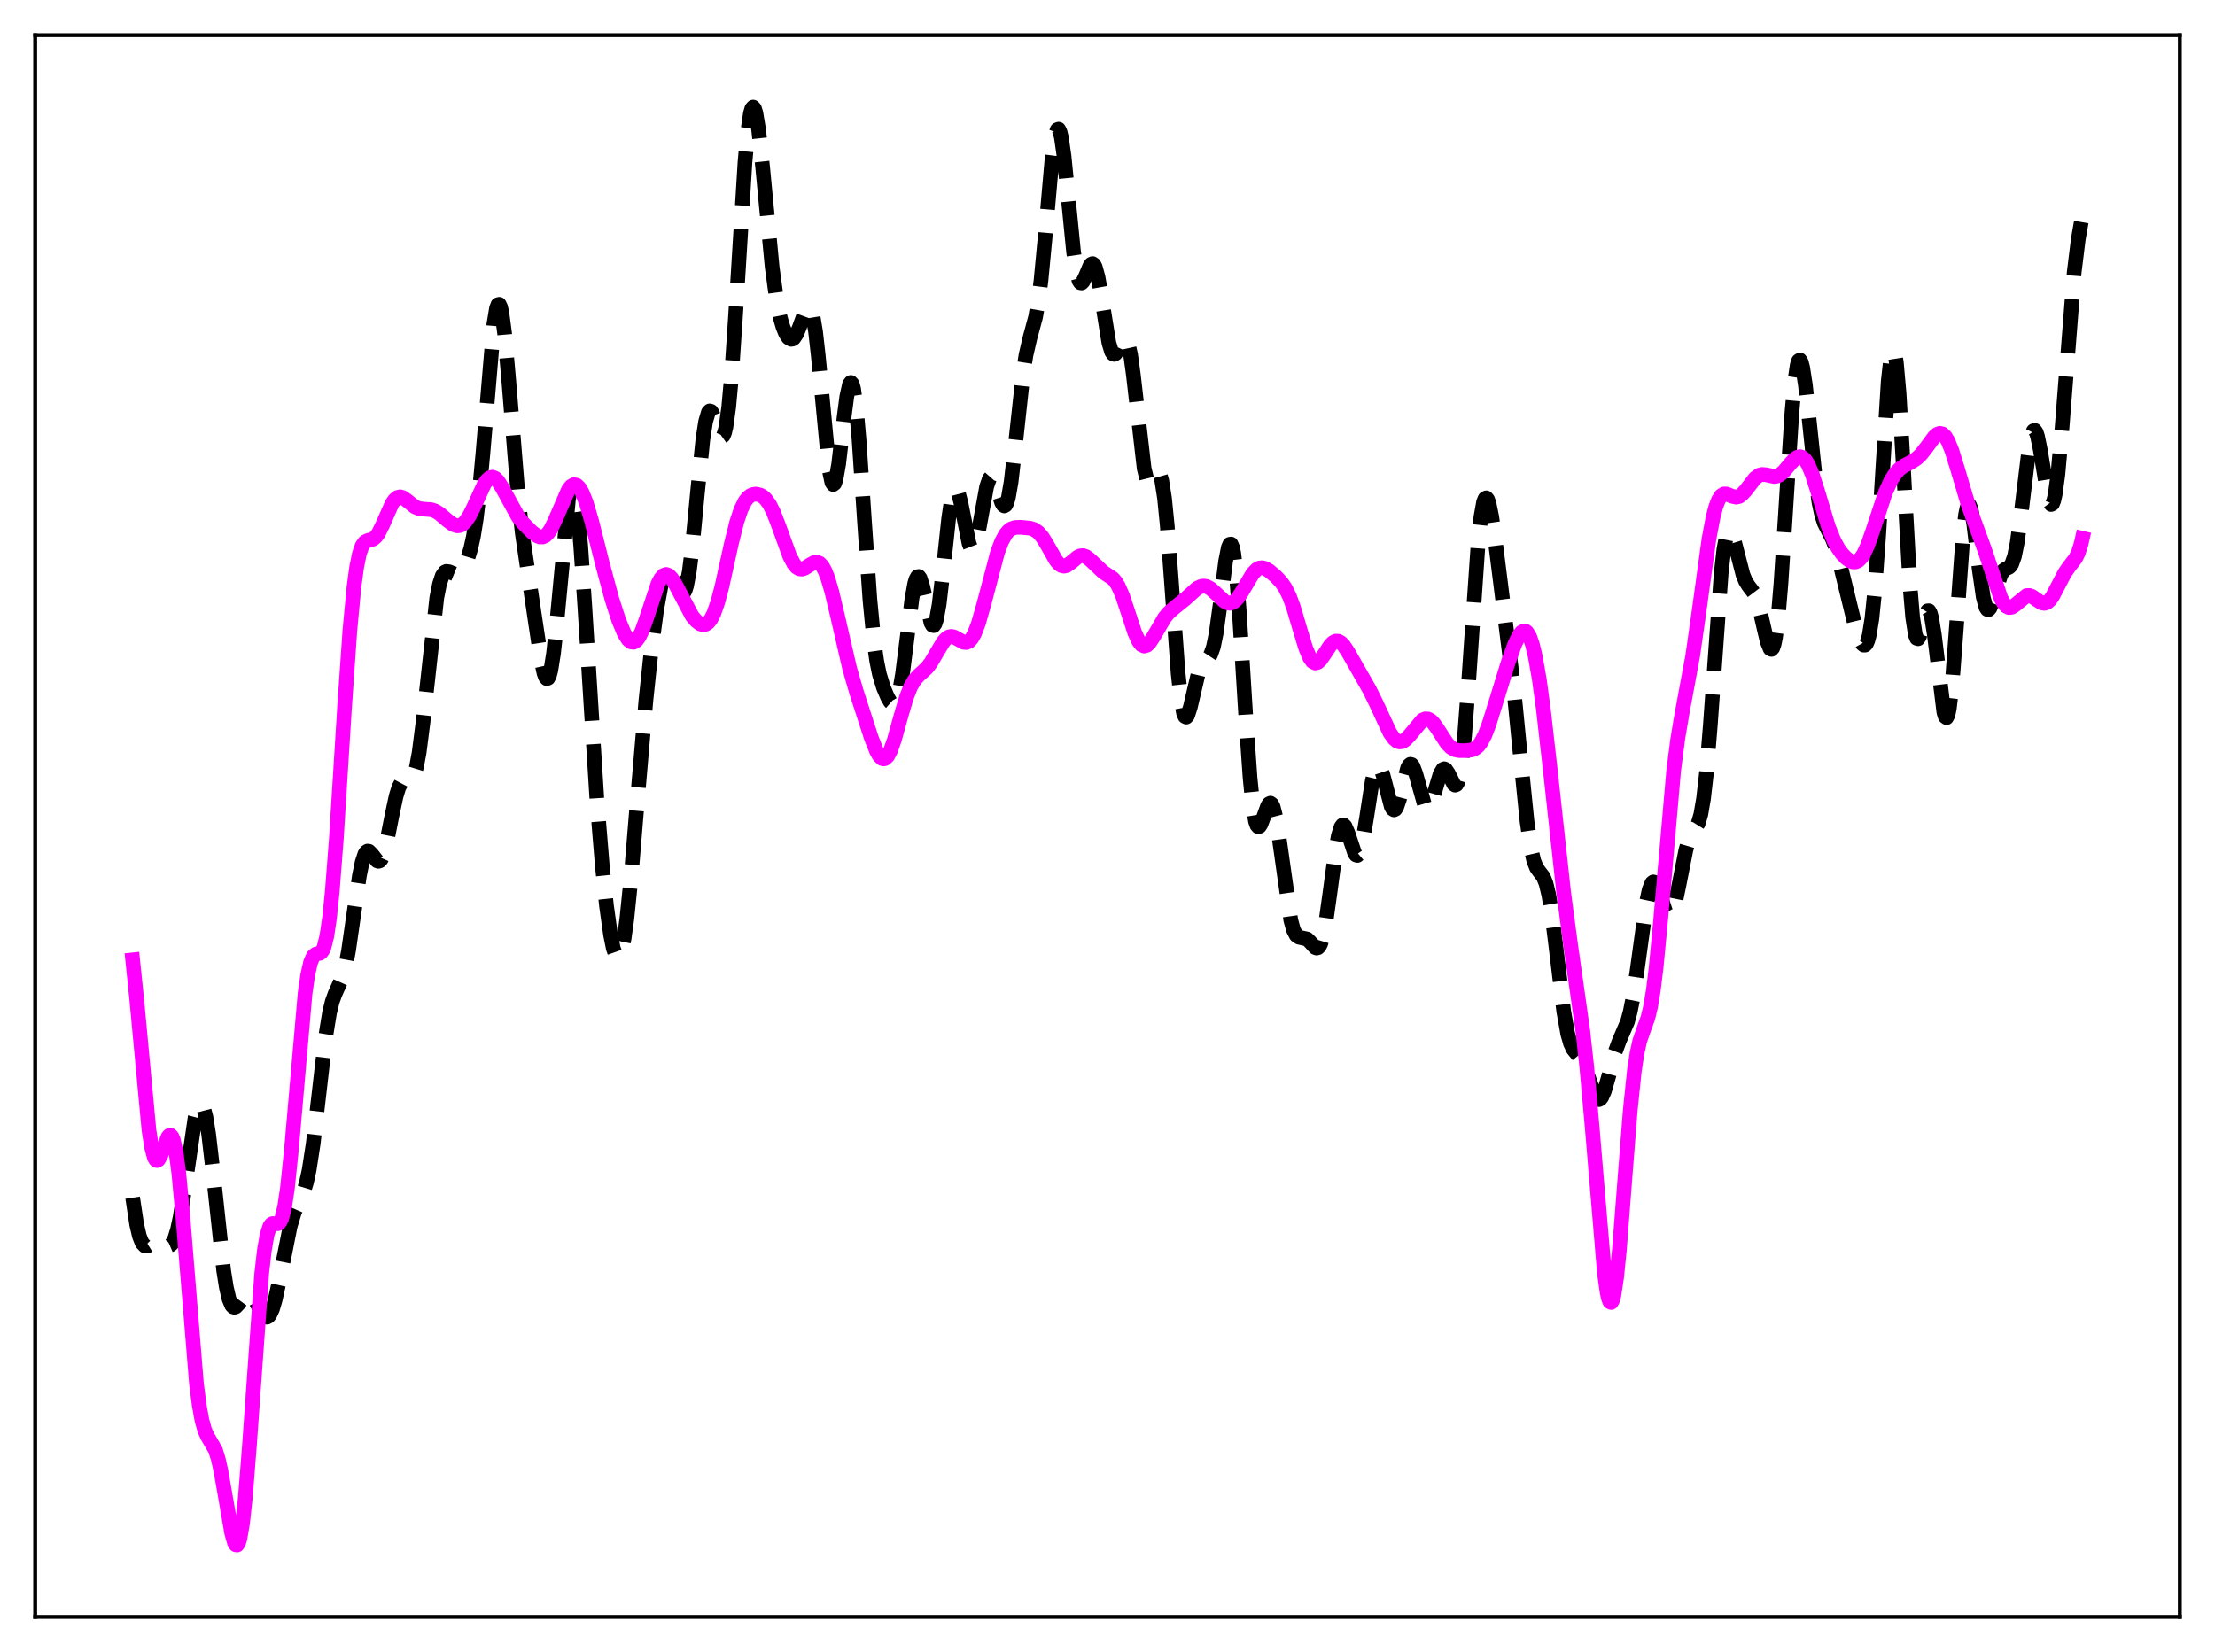 <?xml version="1.0" encoding="utf-8" standalone="no"?>
<!DOCTYPE svg PUBLIC "-//W3C//DTD SVG 1.1//EN"
  "http://www.w3.org/Graphics/SVG/1.1/DTD/svg11.dtd">
<svg xmlns:xlink="http://www.w3.org/1999/xlink" width="453.6pt" height="338.4pt" viewBox="0 0 453.6 338.4" xmlns="http://www.w3.org/2000/svg" version="1.1">
 <defs>
  <style type="text/css">*{stroke-linejoin: round; stroke-linecap: butt}</style>
 </defs>
 <g id="figure_1">
  <g id="patch_1">
   <path d="M 0 338.4 
L 453.6 338.4 
L 453.6 0 
L 0 0 
z
" style="fill: #ffffff"/>
  </g>
  <g id="axes_1">
   <g id="patch_2">
    <path d="M 7.2 331.2 
L 446.4 331.2 
L 446.4 7.2 
L 7.2 7.2 
z
" style="fill: #ffffff"/>
   </g>
   <g id="matplotlib.axis_1"/>
   <g id="matplotlib.axis_2"/>
   <g id="line2d_1">
    <path d="M 27.164 245.327 
L 27.998 250.843 
L 28.554 253.223 
L 29.11 254.623 
L 29.666 255.204 
L 30.222 255.203 
L 31.056 254.691 
L 31.89 254.243 
L 32.446 254.205 
L 33.003 254.398 
L 34.393 255.119 
L 34.671 255.113 
L 34.949 254.993 
L 35.227 254.733 
L 35.783 253.708 
L 36.339 251.91 
L 36.895 249.305 
L 37.729 244.082 
L 39.954 228.918 
L 40.51 226.816 
L 40.788 226.245 
L 41.066 226.027 
L 41.344 226.177 
L 41.622 226.703 
L 42.178 228.857 
L 42.734 232.353 
L 43.568 239.505 
L 45.793 260.176 
L 46.349 263.677 
L 46.905 266.081 
L 47.461 267.4 
L 47.739 267.691 
L 48.017 267.771 
L 48.295 267.674 
L 48.851 267.098 
L 50.241 265.201 
L 50.797 264.917 
L 51.076 264.95 
L 51.632 265.374 
L 52.188 266.207 
L 53.856 269.31 
L 54.412 269.784 
L 54.69 269.801 
L 54.968 269.651 
L 55.246 269.323 
L 55.802 268.122 
L 56.358 266.235 
L 57.193 262.39 
L 59.417 251.2 
L 60.251 248.409 
L 61.085 246.487 
L 62.197 244.039 
L 62.753 242.212 
L 63.309 239.653 
L 64.144 234.226 
L 65.256 224.638 
L 66.646 212.605 
L 67.48 207.452 
L 68.036 205.161 
L 68.592 203.618 
L 70.261 199.874 
L 70.817 197.698 
L 71.373 194.734 
L 72.485 187.022 
L 73.597 179.389 
L 74.153 176.641 
L 74.709 174.952 
L 74.987 174.516 
L 75.265 174.331 
L 75.543 174.366 
L 76.1 174.908 
L 77.212 176.324 
L 77.49 176.427 
L 77.768 176.342 
L 78.046 176.044 
L 78.602 174.769 
L 79.158 172.659 
L 80.27 167.039 
L 81.104 163.138 
L 81.66 161.311 
L 82.217 160.256 
L 82.773 159.877 
L 84.163 159.771 
L 84.441 159.471 
L 84.719 158.958 
L 85.275 157.152 
L 85.831 154.178 
L 86.665 147.643 
L 89.446 122.438 
L 90.002 119.652 
L 90.558 117.952 
L 91.114 117.168 
L 91.392 117.037 
L 91.948 117.107 
L 93.06 117.554 
L 93.616 117.511 
L 94.172 117.166 
L 94.729 116.511 
L 95.285 115.542 
L 95.841 114.21 
L 96.397 112.383 
L 96.953 109.854 
L 97.509 106.385 
L 98.065 101.794 
L 98.899 92.806 
L 101.124 66.472 
L 101.68 63.141 
L 101.958 62.402 
L 102.236 62.325 
L 102.514 62.915 
L 102.792 64.151 
L 103.348 68.372 
L 104.182 77.894 
L 106.128 101.945 
L 106.963 109.299 
L 108.075 116.834 
L 109.743 128.038 
L 110.855 135.377 
L 111.411 137.899 
L 111.689 138.656 
L 111.967 139.007 
L 112.245 138.913 
L 112.523 138.347 
L 112.802 137.299 
L 113.358 133.802 
L 113.914 128.669 
L 116.416 102.22 
L 116.694 100.832 
L 116.972 100.035 
L 117.25 99.865 
L 117.528 100.34 
L 117.806 101.461 
L 118.362 105.553 
L 118.919 111.813 
L 119.753 124.105 
L 122.255 164.105 
L 123.367 177.616 
L 124.201 185.542 
L 125.036 191.512 
L 125.592 194.25 
L 126.148 195.817 
L 126.426 196.112 
L 126.704 196.057 
L 126.982 195.643 
L 127.26 194.863 
L 127.816 192.212 
L 128.372 188.18 
L 129.206 179.967 
L 130.596 163.097 
L 132.265 143.55 
L 133.377 133.026 
L 134.489 124.771 
L 135.323 120.229 
L 135.879 118.15 
L 136.435 116.942 
L 136.713 116.68 
L 136.991 116.644 
L 137.269 116.821 
L 137.826 117.72 
L 139.494 121.43 
L 139.772 121.561 
L 140.05 121.391 
L 140.328 120.873 
L 140.606 119.978 
L 141.162 117.004 
L 141.718 112.557 
L 142.83 100.914 
L 143.943 89.966 
L 144.499 86.357 
L 145.055 84.465 
L 145.333 84.163 
L 145.611 84.247 
L 145.889 84.66 
L 146.445 86.172 
L 147.279 88.734 
L 147.557 89.261 
L 147.835 89.465 
L 148.113 89.267 
L 148.391 88.603 
L 148.669 87.425 
L 149.225 83.434 
L 149.782 77.305 
L 150.616 64.883 
L 152.562 33.23 
L 153.118 27.046 
L 153.674 23.21 
L 153.952 22.248 
L 154.23 21.927 
L 154.508 22.229 
L 154.786 23.117 
L 155.342 26.441 
L 156.177 34.241 
L 158.123 54.668 
L 158.957 60.865 
L 159.791 65.085 
L 160.347 66.999 
L 160.903 68.344 
L 161.459 69.183 
L 162.015 69.509 
L 162.294 69.463 
L 162.572 69.269 
L 163.128 68.442 
L 163.684 67.101 
L 165.074 63.297 
L 165.352 62.904 
L 165.63 62.786 
L 165.908 63.002 
L 166.186 63.602 
L 166.464 64.62 
L 167.02 67.956 
L 167.576 72.897 
L 169.801 96.24 
L 170.357 98.845 
L 170.635 99.244 
L 170.913 99.025 
L 171.191 98.212 
L 171.747 95.039 
L 172.859 85.464 
L 173.415 81.211 
L 173.971 78.701 
L 174.249 78.337 
L 174.528 78.645 
L 174.806 79.646 
L 175.362 83.676 
L 175.918 90.05 
L 177.03 106.741 
L 178.142 122.781 
L 178.976 131.428 
L 179.532 135.352 
L 180.088 138.094 
L 180.923 140.834 
L 181.757 142.788 
L 182.313 143.754 
L 182.869 144.238 
L 183.147 144.203 
L 183.425 143.928 
L 183.703 143.377 
L 184.259 141.359 
L 184.815 138.114 
L 185.649 131.535 
L 186.762 122.581 
L 187.318 119.544 
L 187.596 118.619 
L 187.874 118.13 
L 188.152 118.078 
L 188.43 118.442 
L 188.986 120.213 
L 190.654 127.583 
L 190.932 128.077 
L 191.21 128.149 
L 191.488 127.76 
L 191.766 126.897 
L 192.322 123.814 
L 193.157 116.645 
L 194.269 106.24 
L 194.825 102.478 
L 195.381 100.427 
L 195.659 100.106 
L 195.937 100.244 
L 196.215 100.804 
L 196.771 102.95 
L 198.439 111.288 
L 198.717 112.019 
L 198.995 112.393 
L 199.274 112.384 
L 199.552 111.994 
L 199.83 111.24 
L 200.386 108.823 
L 202.054 99.679 
L 202.61 98.066 
L 202.888 97.748 
L 203.166 97.76 
L 203.444 98.078 
L 204 99.438 
L 205.112 102.919 
L 205.391 103.429 
L 205.669 103.632 
L 205.947 103.47 
L 206.225 102.902 
L 206.503 101.912 
L 207.059 98.704 
L 207.893 91.52 
L 209.561 76.195 
L 210.117 72.683 
L 210.951 69.095 
L 212.064 64.972 
L 212.62 61.858 
L 213.176 57.505 
L 214.01 48.766 
L 215.4 32.992 
L 215.956 28.668 
L 216.234 27.309 
L 216.512 26.561 
L 216.79 26.45 
L 217.068 26.975 
L 217.346 28.109 
L 217.903 31.966 
L 218.737 40.336 
L 219.849 51.549 
L 220.405 55.386 
L 220.961 57.499 
L 221.239 57.914 
L 221.517 57.951 
L 221.795 57.672 
L 222.351 56.485 
L 223.185 54.485 
L 223.463 54.108 
L 223.742 53.992 
L 224.02 54.181 
L 224.298 54.701 
L 224.854 56.726 
L 225.41 59.845 
L 227.078 70.206 
L 227.634 72.049 
L 227.912 72.478 
L 228.19 72.587 
L 228.468 72.41 
L 229.024 71.43 
L 229.858 69.613 
L 230.137 69.273 
L 230.415 69.205 
L 230.693 69.474 
L 230.971 70.126 
L 231.527 72.65 
L 232.083 76.683 
L 234.307 95.972 
L 234.863 98.223 
L 235.141 98.742 
L 235.419 98.898 
L 235.697 98.752 
L 236.254 97.901 
L 236.81 97.009 
L 237.088 96.827 
L 237.366 96.958 
L 237.644 97.49 
L 237.922 98.489 
L 238.478 102.036 
L 239.034 107.617 
L 239.868 118.815 
L 241.258 137.87 
L 241.814 143.067 
L 242.371 146.079 
L 242.649 146.744 
L 242.927 146.889 
L 243.205 146.57 
L 243.761 144.847 
L 245.707 136.552 
L 246.263 135.488 
L 246.819 135.036 
L 247.375 134.75 
L 247.653 134.493 
L 247.931 134.069 
L 248.488 132.5 
L 249.044 129.772 
L 249.878 123.727 
L 250.99 114.95 
L 251.546 112.132 
L 251.824 111.48 
L 252.102 111.437 
L 252.38 112.056 
L 252.658 113.36 
L 253.214 117.993 
L 253.77 124.991 
L 255.161 147.458 
L 255.995 159.334 
L 256.551 164.898 
L 257.107 168.195 
L 257.385 169.017 
L 257.663 169.347 
L 257.941 169.254 
L 258.219 168.825 
L 258.775 167.343 
L 259.609 165.063 
L 259.887 164.646 
L 260.165 164.515 
L 260.443 164.713 
L 260.721 165.264 
L 261.278 167.422 
L 261.834 170.803 
L 264.336 188.484 
L 264.892 190.49 
L 265.448 191.569 
L 266.004 191.97 
L 267.673 192.337 
L 268.229 192.87 
L 269.341 194.089 
L 269.619 194.193 
L 269.897 194.127 
L 270.175 193.849 
L 270.453 193.327 
L 271.009 191.469 
L 271.565 188.526 
L 272.399 182.583 
L 273.512 174.292 
L 274.068 171.216 
L 274.624 169.404 
L 274.902 169.024 
L 275.18 168.987 
L 275.458 169.263 
L 276.014 170.557 
L 277.404 174.74 
L 277.682 175.127 
L 277.96 175.219 
L 278.238 174.982 
L 278.516 174.401 
L 279.072 172.246 
L 279.907 167.163 
L 281.019 159.982 
L 281.575 157.632 
L 281.853 156.967 
L 282.131 156.673 
L 282.409 156.746 
L 282.687 157.162 
L 283.243 158.835 
L 284.911 165.225 
L 285.189 165.708 
L 285.468 165.89 
L 285.746 165.761 
L 286.024 165.331 
L 286.58 163.703 
L 288.248 157.336 
L 288.526 156.804 
L 288.804 156.56 
L 289.082 156.619 
L 289.36 156.977 
L 289.916 158.469 
L 291.863 165.329 
L 292.141 165.654 
L 292.419 165.697 
L 292.697 165.459 
L 293.253 164.235 
L 294.087 161.279 
L 294.921 158.535 
L 295.477 157.586 
L 295.755 157.466 
L 296.033 157.581 
L 296.589 158.395 
L 297.701 160.62 
L 297.98 160.825 
L 298.258 160.721 
L 298.536 160.236 
L 298.814 159.311 
L 299.37 155.996 
L 299.926 150.683 
L 300.76 139.584 
L 302.706 111.204 
L 303.262 105.927 
L 303.818 102.834 
L 304.097 102.133 
L 304.375 101.974 
L 304.653 102.319 
L 304.931 103.117 
L 305.487 105.829 
L 306.321 111.685 
L 309.935 140.448 
L 311.326 154.556 
L 312.716 168.259 
L 313.55 173.962 
L 314.106 176.338 
L 314.662 177.731 
L 315.218 178.509 
L 316.052 179.598 
L 316.609 180.982 
L 317.165 183.29 
L 317.721 186.626 
L 318.555 193.209 
L 320.223 207.111 
L 321.057 211.798 
L 321.613 213.744 
L 322.169 214.927 
L 323.004 215.951 
L 323.56 216.618 
L 324.116 217.569 
L 324.95 219.694 
L 326.618 224.456 
L 327.174 225.174 
L 327.452 225.241 
L 327.73 225.098 
L 328.008 224.748 
L 328.564 223.481 
L 329.399 220.579 
L 330.789 215.413 
L 331.623 213.16 
L 333.291 209.272 
L 333.847 207.213 
L 334.403 204.429 
L 335.238 198.925 
L 337.184 184.795 
L 337.74 182.224 
L 338.296 180.856 
L 338.574 180.642 
L 338.852 180.723 
L 339.13 181.071 
L 339.686 182.399 
L 341.077 186.7 
L 341.633 187.561 
L 341.911 187.625 
L 342.189 187.416 
L 342.467 186.932 
L 343.023 185.187 
L 343.857 181.157 
L 345.247 174.099 
L 345.803 172.191 
L 346.359 170.952 
L 347.75 168.72 
L 348.306 166.814 
L 348.862 163.565 
L 349.418 158.705 
L 350.252 148.522 
L 352.476 117.387 
L 353.032 112.485 
L 353.589 109.611 
L 353.867 108.925 
L 354.145 108.699 
L 354.423 108.882 
L 354.701 109.409 
L 355.257 111.213 
L 356.925 117.697 
L 357.481 119.056 
L 358.037 119.953 
L 359.149 121.423 
L 359.706 122.628 
L 360.262 124.406 
L 361.374 129.241 
L 361.93 131.506 
L 362.486 132.875 
L 362.764 133.025 
L 363.042 132.724 
L 363.32 131.915 
L 363.598 130.559 
L 364.154 126.142 
L 364.71 119.568 
L 365.544 106.752 
L 366.935 84.772 
L 367.491 78.526 
L 368.047 74.769 
L 368.325 73.91 
L 368.603 73.729 
L 368.881 74.193 
L 369.159 75.249 
L 369.715 78.839 
L 370.549 86.523 
L 371.661 97.086 
L 372.496 102.908 
L 373.052 105.473 
L 373.608 107.172 
L 374.442 108.831 
L 375.276 110.467 
L 375.832 111.95 
L 376.666 114.929 
L 380.003 128.61 
L 380.837 130.926 
L 381.393 131.915 
L 381.671 132.144 
L 381.949 132.136 
L 382.227 131.837 
L 382.505 131.196 
L 382.783 130.158 
L 383.339 126.716 
L 383.895 121.276 
L 384.73 109.566 
L 386.676 78.126 
L 387.232 73.112 
L 387.51 71.923 
L 387.788 71.709 
L 388.066 72.495 
L 388.344 74.267 
L 388.9 80.516 
L 389.734 94.784 
L 391.125 119.828 
L 391.681 126.425 
L 392.237 130.037 
L 392.515 130.753 
L 392.793 130.836 
L 393.071 130.4 
L 393.627 128.532 
L 394.461 125.576 
L 394.739 125.12 
L 395.017 125.104 
L 395.295 125.585 
L 395.573 126.583 
L 396.129 130.018 
L 398.076 145.897 
L 398.354 146.794 
L 398.632 147 
L 398.91 146.462 
L 399.188 145.168 
L 399.744 140.439 
L 400.578 129.378 
L 401.968 110.059 
L 402.524 105.373 
L 402.803 104.051 
L 403.081 103.442 
L 403.359 103.526 
L 403.637 104.255 
L 404.193 107.307 
L 405.305 116.509 
L 406.139 122.319 
L 406.695 124.407 
L 406.973 124.831 
L 407.251 124.864 
L 407.529 124.547 
L 408.085 123.12 
L 409.754 117.696 
L 410.31 116.835 
L 410.866 116.465 
L 411.422 116.198 
L 411.7 115.943 
L 411.978 115.518 
L 412.534 113.944 
L 413.09 111.193 
L 413.924 104.984 
L 415.593 91.266 
L 416.149 88.791 
L 416.427 88.234 
L 416.705 88.156 
L 416.983 88.548 
L 417.261 89.378 
L 417.817 92.116 
L 419.485 102.128 
L 419.763 102.965 
L 420.041 103.335 
L 420.319 103.189 
L 420.597 102.497 
L 420.875 101.25 
L 421.432 97.159 
L 422.266 87.767 
L 424.768 55.76 
L 425.602 48.993 
L 426.436 44.204 
L 426.436 44.204 
" clip-path="url(#p0ba2169479)" style="fill: none; stroke-dasharray: 11.1,4.8; stroke-dashoffset: 0; stroke: #000000; stroke-width: 3"/>
   </g>
   <g id="line2d_2">
    <path d="M 27.164 196.603 
L 27.998 204.672 
L 30.5 231.469 
L 31.056 235.039 
L 31.612 237.111 
L 31.89 237.59 
L 32.168 237.727 
L 32.446 237.56 
L 33.003 236.517 
L 34.393 232.906 
L 34.671 232.586 
L 34.949 232.552 
L 35.227 232.854 
L 35.505 233.53 
L 36.061 236.096 
L 36.617 240.295 
L 37.451 249.233 
L 40.232 283.409 
L 40.788 287.767 
L 41.344 290.877 
L 41.9 292.906 
L 42.456 294.149 
L 44.124 297.031 
L 44.68 298.816 
L 45.237 301.28 
L 46.071 306.038 
L 47.461 314.087 
L 48.017 316.001 
L 48.295 316.443 
L 48.573 316.473 
L 48.851 316.057 
L 49.129 315.167 
L 49.685 311.92 
L 50.241 306.781 
L 51.076 296.157 
L 53.578 261.006 
L 54.134 256.128 
L 54.69 252.915 
L 55.246 251.209 
L 55.524 250.81 
L 55.802 250.632 
L 56.358 250.651 
L 56.914 250.659 
L 57.193 250.473 
L 57.471 250.073 
L 57.749 249.404 
L 58.305 247.1 
L 58.861 243.38 
L 59.695 235.315 
L 62.475 203.482 
L 63.031 199.642 
L 63.588 197.162 
L 64.144 195.872 
L 64.7 195.426 
L 65.534 195.248 
L 65.812 195.041 
L 66.09 194.648 
L 66.368 194.007 
L 66.924 191.773 
L 67.48 188.037 
L 68.036 182.687 
L 68.87 171.899 
L 70.539 145.177 
L 71.651 129.094 
L 72.485 120.25 
L 73.041 116.156 
L 73.597 113.418 
L 74.153 111.808 
L 74.709 111.024 
L 75.265 110.733 
L 76.378 110.432 
L 76.934 109.999 
L 77.49 109.247 
L 78.324 107.577 
L 80.27 103.174 
L 80.826 102.365 
L 81.382 101.895 
L 81.939 101.764 
L 82.495 101.92 
L 83.329 102.512 
L 84.997 103.843 
L 85.831 104.182 
L 86.943 104.3 
L 88.334 104.4 
L 89.168 104.687 
L 90.002 105.202 
L 91.67 106.627 
L 92.782 107.435 
L 93.616 107.711 
L 94.172 107.661 
L 94.729 107.39 
L 95.285 106.877 
L 96.119 105.664 
L 96.953 104 
L 99.177 99.164 
L 99.733 98.356 
L 100.289 97.869 
L 100.846 97.737 
L 101.402 97.961 
L 101.958 98.513 
L 102.792 99.813 
L 106.128 105.902 
L 107.241 107.277 
L 108.909 108.956 
L 110.021 109.774 
L 110.577 109.982 
L 111.133 109.983 
L 111.689 109.731 
L 112.245 109.198 
L 112.802 108.38 
L 113.636 106.691 
L 116.416 100.284 
L 116.972 99.592 
L 117.528 99.278 
L 118.084 99.378 
L 118.64 99.905 
L 119.197 100.84 
L 120.031 102.925 
L 121.143 106.671 
L 123.367 115.497 
L 125.314 122.72 
L 126.704 127.036 
L 127.816 129.703 
L 128.65 131.024 
L 129.206 131.484 
L 129.762 131.558 
L 130.318 131.218 
L 130.874 130.465 
L 131.431 129.325 
L 132.265 127.034 
L 134.767 119.512 
L 135.323 118.478 
L 135.879 117.854 
L 136.435 117.661 
L 136.991 117.878 
L 137.548 118.453 
L 138.382 119.813 
L 141.718 126.165 
L 142.552 127.167 
L 143.386 127.794 
L 143.943 127.959 
L 144.499 127.877 
L 145.055 127.501 
L 145.611 126.783 
L 146.167 125.689 
L 147.001 123.315 
L 147.835 120.146 
L 149.782 111.315 
L 150.894 106.87 
L 151.728 104.379 
L 152.562 102.694 
L 153.118 101.975 
L 153.674 101.519 
L 154.23 101.276 
L 154.786 101.203 
L 155.62 101.373 
L 156.177 101.678 
L 156.733 102.162 
L 157.567 103.286 
L 158.401 104.93 
L 159.513 107.822 
L 161.737 113.958 
L 162.572 115.514 
L 163.128 116.171 
L 163.684 116.514 
L 164.24 116.571 
L 164.796 116.395 
L 165.908 115.677 
L 166.742 115.219 
L 167.298 115.15 
L 167.854 115.379 
L 168.411 115.978 
L 168.967 116.986 
L 169.523 118.409 
L 170.357 121.249 
L 171.469 125.96 
L 173.971 136.805 
L 175.362 141.659 
L 178.42 151.111 
L 179.532 153.91 
L 180.088 154.861 
L 180.645 155.383 
L 180.923 155.461 
L 181.201 155.408 
L 181.757 154.904 
L 182.313 153.888 
L 183.147 151.554 
L 184.537 146.54 
L 185.649 142.79 
L 186.483 140.675 
L 187.318 139.246 
L 188.152 138.332 
L 189.82 136.818 
L 190.654 135.715 
L 191.766 133.817 
L 193.157 131.498 
L 193.713 130.858 
L 194.269 130.472 
L 194.825 130.35 
L 195.381 130.467 
L 196.215 130.933 
L 197.327 131.555 
L 197.883 131.614 
L 198.439 131.377 
L 198.995 130.783 
L 199.552 129.802 
L 200.386 127.631 
L 201.498 123.709 
L 204.278 113.17 
L 205.112 110.949 
L 205.947 109.411 
L 206.503 108.746 
L 207.059 108.327 
L 207.893 108.038 
L 209.005 107.997 
L 210.951 108.185 
L 211.786 108.459 
L 212.62 109.034 
L 213.454 110.004 
L 214.288 111.341 
L 216.234 114.764 
L 216.79 115.436 
L 217.346 115.846 
L 217.903 115.971 
L 218.459 115.832 
L 219.293 115.257 
L 220.683 114.106 
L 221.239 113.851 
L 221.795 113.806 
L 222.351 113.983 
L 223.185 114.605 
L 225.966 117.216 
L 227.912 118.501 
L 228.468 119.155 
L 229.024 120.066 
L 229.858 121.97 
L 230.971 125.3 
L 232.361 129.548 
L 233.195 131.368 
L 233.751 132.077 
L 234.307 132.34 
L 234.863 132.179 
L 235.419 131.652 
L 236.254 130.383 
L 238.478 126.548 
L 239.312 125.532 
L 240.424 124.547 
L 242.649 122.76 
L 245.151 120.501 
L 245.985 120.106 
L 246.541 120.035 
L 247.097 120.132 
L 247.931 120.574 
L 249.044 121.574 
L 250.712 123.149 
L 251.268 123.458 
L 251.824 123.57 
L 252.38 123.45 
L 252.936 123.085 
L 253.492 122.486 
L 254.326 121.232 
L 256.551 117.472 
L 257.385 116.618 
L 257.941 116.338 
L 258.497 116.284 
L 259.053 116.427 
L 259.887 116.907 
L 261.278 118.076 
L 262.39 119.259 
L 263.224 120.472 
L 264.058 122.162 
L 264.892 124.423 
L 266.282 129.123 
L 267.395 132.769 
L 268.229 134.745 
L 268.785 135.516 
L 269.341 135.809 
L 269.897 135.652 
L 270.453 135.125 
L 271.287 133.906 
L 272.399 132.22 
L 272.955 131.633 
L 273.512 131.328 
L 274.068 131.338 
L 274.624 131.655 
L 275.18 132.24 
L 276.014 133.483 
L 280.463 141.288 
L 281.853 144.111 
L 284.633 150.11 
L 285.468 151.289 
L 286.024 151.767 
L 286.58 151.978 
L 287.136 151.923 
L 287.692 151.623 
L 288.526 150.802 
L 291.306 147.487 
L 291.863 147.248 
L 292.419 147.27 
L 292.975 147.561 
L 293.531 148.102 
L 294.365 149.268 
L 296.311 152.276 
L 297.145 153.124 
L 297.98 153.585 
L 298.814 153.749 
L 300.204 153.749 
L 301.316 153.629 
L 302.15 153.293 
L 302.706 152.835 
L 303.262 152.124 
L 304.097 150.53 
L 304.931 148.348 
L 306.321 143.899 
L 308.823 135.779 
L 310.214 131.939 
L 311.048 130.214 
L 311.604 129.488 
L 312.16 129.222 
L 312.438 129.294 
L 312.716 129.514 
L 313.272 130.441 
L 313.828 132.052 
L 314.384 134.365 
L 315.218 139.102 
L 316.052 145.185 
L 317.443 157.422 
L 320.223 182.86 
L 321.613 193.311 
L 324.116 210.991 
L 324.95 218.559 
L 326.062 230.987 
L 328.564 260.825 
L 329.121 264.755 
L 329.399 265.986 
L 329.677 266.673 
L 329.955 266.791 
L 330.233 266.329 
L 330.511 265.293 
L 331.067 261.599 
L 331.623 256.051 
L 332.735 241.695 
L 333.847 227.461 
L 334.681 219.437 
L 335.238 215.743 
L 335.794 213.223 
L 336.628 210.809 
L 337.462 208.501 
L 338.018 206.192 
L 338.574 202.86 
L 339.13 198.37 
L 339.964 189.679 
L 342.745 157.853 
L 343.579 151.358 
L 344.413 146.388 
L 346.637 134.362 
L 347.75 126.594 
L 349.974 110.401 
L 350.808 105.975 
L 351.364 103.845 
L 351.92 102.386 
L 352.476 101.536 
L 353.032 101.184 
L 353.589 101.19 
L 354.701 101.648 
L 355.535 101.835 
L 356.091 101.714 
L 356.647 101.361 
L 357.481 100.455 
L 359.428 97.945 
L 360.262 97.34 
L 360.818 97.184 
L 361.652 97.246 
L 363.32 97.605 
L 363.876 97.533 
L 364.432 97.29 
L 365.266 96.606 
L 366.657 94.954 
L 367.491 94.052 
L 368.047 93.663 
L 368.603 93.53 
L 369.159 93.713 
L 369.715 94.246 
L 370.271 95.14 
L 371.105 97.105 
L 372.218 100.586 
L 374.442 107.944 
L 375.554 110.71 
L 376.388 112.257 
L 377.222 113.434 
L 378.057 114.315 
L 378.891 114.908 
L 379.447 115.104 
L 380.003 115.094 
L 380.559 114.833 
L 381.115 114.286 
L 381.671 113.436 
L 382.505 111.62 
L 383.617 108.424 
L 386.12 100.859 
L 387.232 98.415 
L 388.066 97.093 
L 388.9 96.158 
L 389.734 95.518 
L 391.403 94.638 
L 392.515 93.919 
L 393.349 93.131 
L 394.461 91.715 
L 396.129 89.461 
L 396.686 88.971 
L 397.242 88.758 
L 397.798 88.888 
L 398.354 89.41 
L 398.91 90.328 
L 399.744 92.379 
L 400.856 95.986 
L 403.081 103.456 
L 404.749 108 
L 406.417 112.583 
L 409.754 122.52 
L 410.31 123.533 
L 410.866 124.181 
L 411.422 124.453 
L 411.978 124.38 
L 412.534 124.035 
L 415.037 121.986 
L 415.593 121.966 
L 416.149 122.166 
L 417.261 122.958 
L 418.095 123.48 
L 418.651 123.591 
L 419.207 123.419 
L 419.763 122.937 
L 420.319 122.165 
L 421.432 120.048 
L 422.822 117.379 
L 423.656 116.176 
L 425.046 114.367 
L 425.602 113.229 
L 426.158 111.47 
L 426.436 110.257 
L 426.436 110.257 
" clip-path="url(#p0ba2169479)" style="fill: none; stroke: #ff00ff; stroke-width: 3; stroke-linecap: square"/>
   </g>
   <g id="patch_3">
    <path d="M 7.2 331.2 
L 7.2 7.2 
" style="fill: none; stroke: #000000; stroke-width: 0.8; stroke-linejoin: miter; stroke-linecap: square"/>
   </g>
   <g id="patch_4">
    <path d="M 446.4 331.2 
L 446.4 7.2 
" style="fill: none; stroke: #000000; stroke-width: 0.8; stroke-linejoin: miter; stroke-linecap: square"/>
   </g>
   <g id="patch_5">
    <path d="M 7.2 331.2 
L 446.4 331.2 
" style="fill: none; stroke: #000000; stroke-width: 0.8; stroke-linejoin: miter; stroke-linecap: square"/>
   </g>
   <g id="patch_6">
    <path d="M 7.2 7.2 
L 446.4 7.2 
" style="fill: none; stroke: #000000; stroke-width: 0.8; stroke-linejoin: miter; stroke-linecap: square"/>
   </g>
  </g>
 </g>
 <defs>
  <clipPath id="p0ba2169479">
   <rect x="7.2" y="7.2" width="439.2" height="324"/>
  </clipPath>
 </defs>
</svg>
